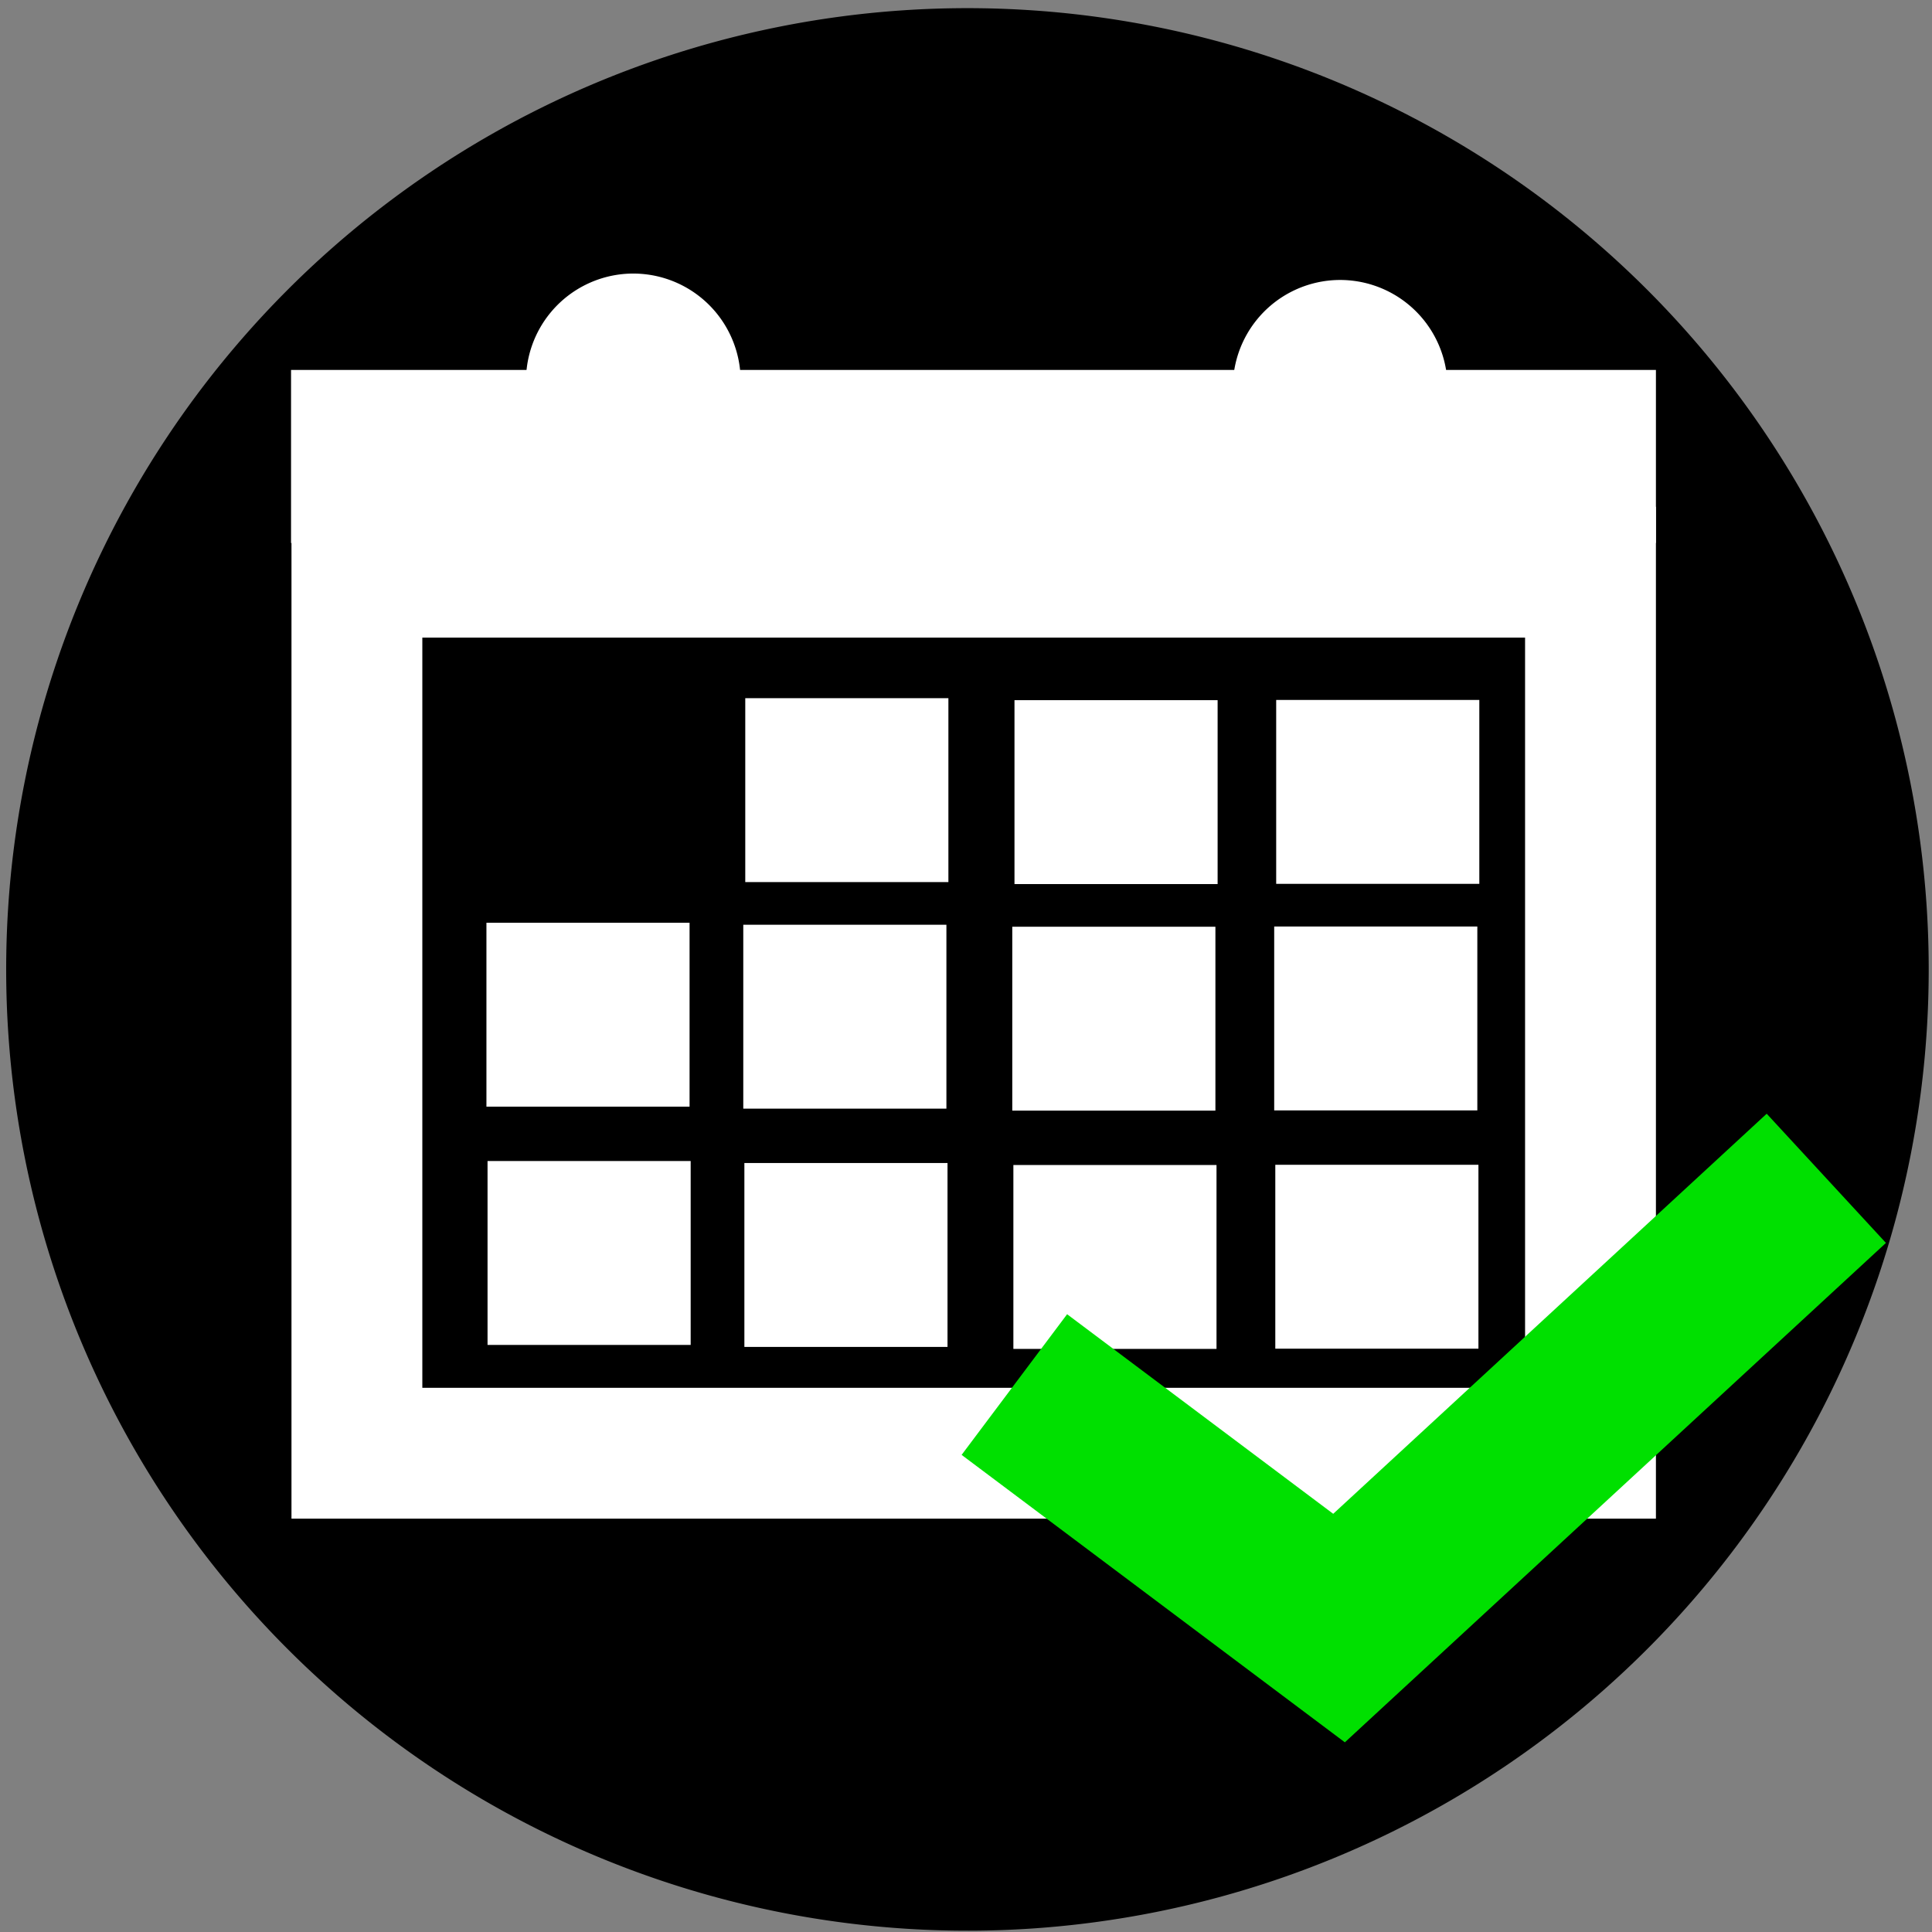 <?xml version="1.0" encoding="UTF-8" standalone="no"?>
<!-- Created with Inkscape (http://www.inkscape.org/) -->

<svg
   xmlns:dc="http://purl.org/dc/elements/1.1/"
   xmlns:cc="http://creativecommons.org/ns#"
   xmlns:rdf="http://www.w3.org/1999/02/22-rdf-syntax-ns#"
   xmlns:svg="http://www.w3.org/2000/svg"
   xmlns="http://www.w3.org/2000/svg"
   xmlns:sodipodi="http://sodipodi.sourceforge.net/DTD/sodipodi-0.dtd"
   xmlns:inkscape="http://www.inkscape.org/namespaces/inkscape"
   width="48"
   height="48"
   viewBox="0 0 12.7 12.7"
   version="1.1"
   id="svg8"
   inkscape:version="0.92.4 (5da689c313, 2019-01-14)"
   sodipodi:docname="Vorlagen-weekly - Kopie.svg"
   inkscape:export-filename="C:\Users\Michi\Documents\T-Shirt Logos\Weekly App\icon2_small.png"
   inkscape:export-xdpi="142"
   inkscape:export-ydpi="142">
  <rect x="0" y="0" width="12.7" height="12.7" fill="#808080" stroke="none"/>
  <defs
     id="defs2" />
  <sodipodi:namedview
     id="base"
     pagecolor="#ffffff"
     bordercolor="#666666"
     borderopacity="1.0"
     inkscape:pageopacity="0.0"
     inkscape:pageshadow="2"
     inkscape:zoom="5.6"
     inkscape:cx="-0.14255037"
     inkscape:cy="-10.642109"
     inkscape:document-units="mm"
     inkscape:current-layer="layer1"
     showgrid="false"
     inkscape:window-width="2400"
     inkscape:window-height="1271"
     inkscape:window-x="2391"
     inkscape:window-y="-9"
     inkscape:window-maximized="1"
     inkscape:pagecheckerboard="true"
     units="px" />
  <g
     inkscape:label="Ebene 1"
     inkscape:groupmode="layer"
     id="layer1"
     transform="translate(0,-284.3)">
    <path
       style="fill:#000000;fill-opacity:1;fill-rule:evenodd;stroke-width:0.073"
       id="path1867"
       sodipodi:type="arc"
       sodipodi:cx="6.3589659"
       sodipodi:cy="290.67236"
       sodipodi:rx="6.3189268"
       sodipodi:ry="6.3189268"
       sodipodi:start="4.6448971"
       sodipodi:end="4.6447924"
       sodipodi:open="true"
       d="m 5.933,284.368 a 6.319,6.319 0 0 1 6.731,5.878 6.319,6.319 0 0 1 -5.878,6.731 6.319,6.319 0 0 1 -6.731,-5.878 6.319,6.319 0 0 1 5.878,-6.731" />
    <g
       id="g2283"
       transform="matrix(1.738,0,0,1.738,-4.928,-209.555)">
      <g
         transform="matrix(0.836,0,0,0.836,1.098,46.442)"
         id="g2262">
        <rect
           style="fill:#008000;fill-opacity:0;fill-rule:evenodd;stroke:#ffffff;stroke-width:0.592;stroke-miterlimit:4;stroke-dasharray:none;stroke-opacity:1"
           id="rect819-5-0"
           width="5.581"
           height="3.986"
           x="3.693"
           y="286.93" />
        <rect
           style="fill:#ffffff;fill-opacity:1;fill-rule:evenodd;stroke-width:0.017"
           id="rect823-66-7"
           width="0.919"
           height="0.832"
           x="7.848"
           y="289.611" />
        <rect
           style="fill:#ffffff;fill-opacity:1;fill-rule:evenodd;stroke-width:0.017"
           id="rect823-6-81-6"
           width="0.919"
           height="0.832"
           x="7.843"
           y="288.533" />
        <rect
           style="fill:#ffffff;fill-opacity:1;fill-rule:evenodd;stroke-width:0.017"
           id="rect823-67-7-0"
           width="0.919"
           height="0.832"
           x="7.852"
           y="287.508" />
        <rect
           style="fill:#ffffff;fill-opacity:1;fill-rule:evenodd;stroke-width:0.017"
           id="rect823-3-4-1"
           width="0.919"
           height="0.832"
           x="6.663"
           y="289.612" />
        <rect
           style="fill:#ffffff;fill-opacity:1;fill-rule:evenodd;stroke-width:0.017"
           id="rect823-6-7-2-2"
           width="0.919"
           height="0.832"
           x="6.658"
           y="288.534" />
        <rect
           style="fill:#ffffff;fill-opacity:1;fill-rule:evenodd;stroke-width:0.017"
           id="rect823-67-9-5-9"
           width="0.919"
           height="0.832"
           x="6.668"
           y="287.509" />
        <rect
           style="fill:#ffffff;fill-opacity:1;fill-rule:evenodd;stroke-width:0.017"
           id="rect823-0-3-7"
           width="0.919"
           height="0.832"
           x="5.446"
           y="289.603" />
        <rect
           style="fill:#ffffff;fill-opacity:1;fill-rule:evenodd;stroke-width:0.017"
           id="rect823-6-8-0-0"
           width="0.919"
           height="0.832"
           x="5.441"
           y="288.525" />
        <rect
           style="fill:#ffffff;fill-opacity:1;fill-rule:evenodd;stroke-width:0.017"
           id="rect823-67-0-9-7"
           width="0.919"
           height="0.832"
           x="5.45"
           y="287.5" />
        <rect
           style="fill:#ffffff;fill-opacity:1;fill-rule:evenodd;stroke-width:0.017"
           id="rect823-1-9-5"
           width="0.919"
           height="0.832"
           x="4.284"
           y="289.594" />
        <rect
           style="fill:#ffffff;fill-opacity:1;fill-rule:evenodd;stroke-width:0.017"
           id="rect823-6-9-9-1"
           width="0.919"
           height="0.832"
           x="4.279"
           y="288.516" />
        <rect
           style="fill:#ffffff;fill-opacity:1;fill-rule:evenodd;stroke-width:0.053"
           id="rect990-0-0"
           width="6.175"
           height="0.783"
           x="3.395"
           y="286.015" />
        <path
           style="fill:#ffffff;fill-opacity:1;fill-rule:evenodd;stroke-width:0.055"
           id="path994-2-7"
           sodipodi:type="arc"
           sodipodi:cx="4.9432864"
           sodipodi:cy="286.0643"
           sodipodi:rx="0.48575738"
           sodipodi:ry="0.48575738"
           sodipodi:start="4.6448971"
           sodipodi:end="4.6447924"
           sodipodi:open="true"
           d="m 4.911,285.58 a 0.486,0.486 0 0 1 0.517,0.452 0.486,0.486 0 0 1 -0.452,0.517 0.486,0.486 0 0 1 -0.517,-0.452 0.486,0.486 0 0 1 0.452,-0.517" />
        <path
           style="fill:#ffffff;fill-opacity:1;fill-rule:evenodd;stroke-width:0.055"
           id="path994-1-6-4"
           sodipodi:type="arc"
           sodipodi:cx="8.1414576"
           sodipodi:cy="286.09366"
           sodipodi:rx="0.48575738"
           sodipodi:ry="0.48575738"
           sodipodi:start="4.6448971"
           sodipodi:end="4.6447924"
           sodipodi:open="true"
           d="m 8.109,285.609 a 0.486,0.486 0 0 1 0.517,0.452 0.486,0.486 0 0 1 -0.452,0.517 0.486,0.486 0 0 1 -0.517,-0.452 0.486,0.486 0 0 1 0.452,-0.517" />
      </g>
      <path
         inkscape:connector-curvature="0"
         id="path2264"
         d="m 6.672,289.388 1.228,0.921 1.843,-1.701"
         style="fill:none;stroke:#00e000;stroke-width:0.665;stroke-linecap:butt;stroke-linejoin:miter;stroke-miterlimit:4;stroke-dasharray:none;stroke-opacity:1" />
    </g>
  </g>
</svg>
